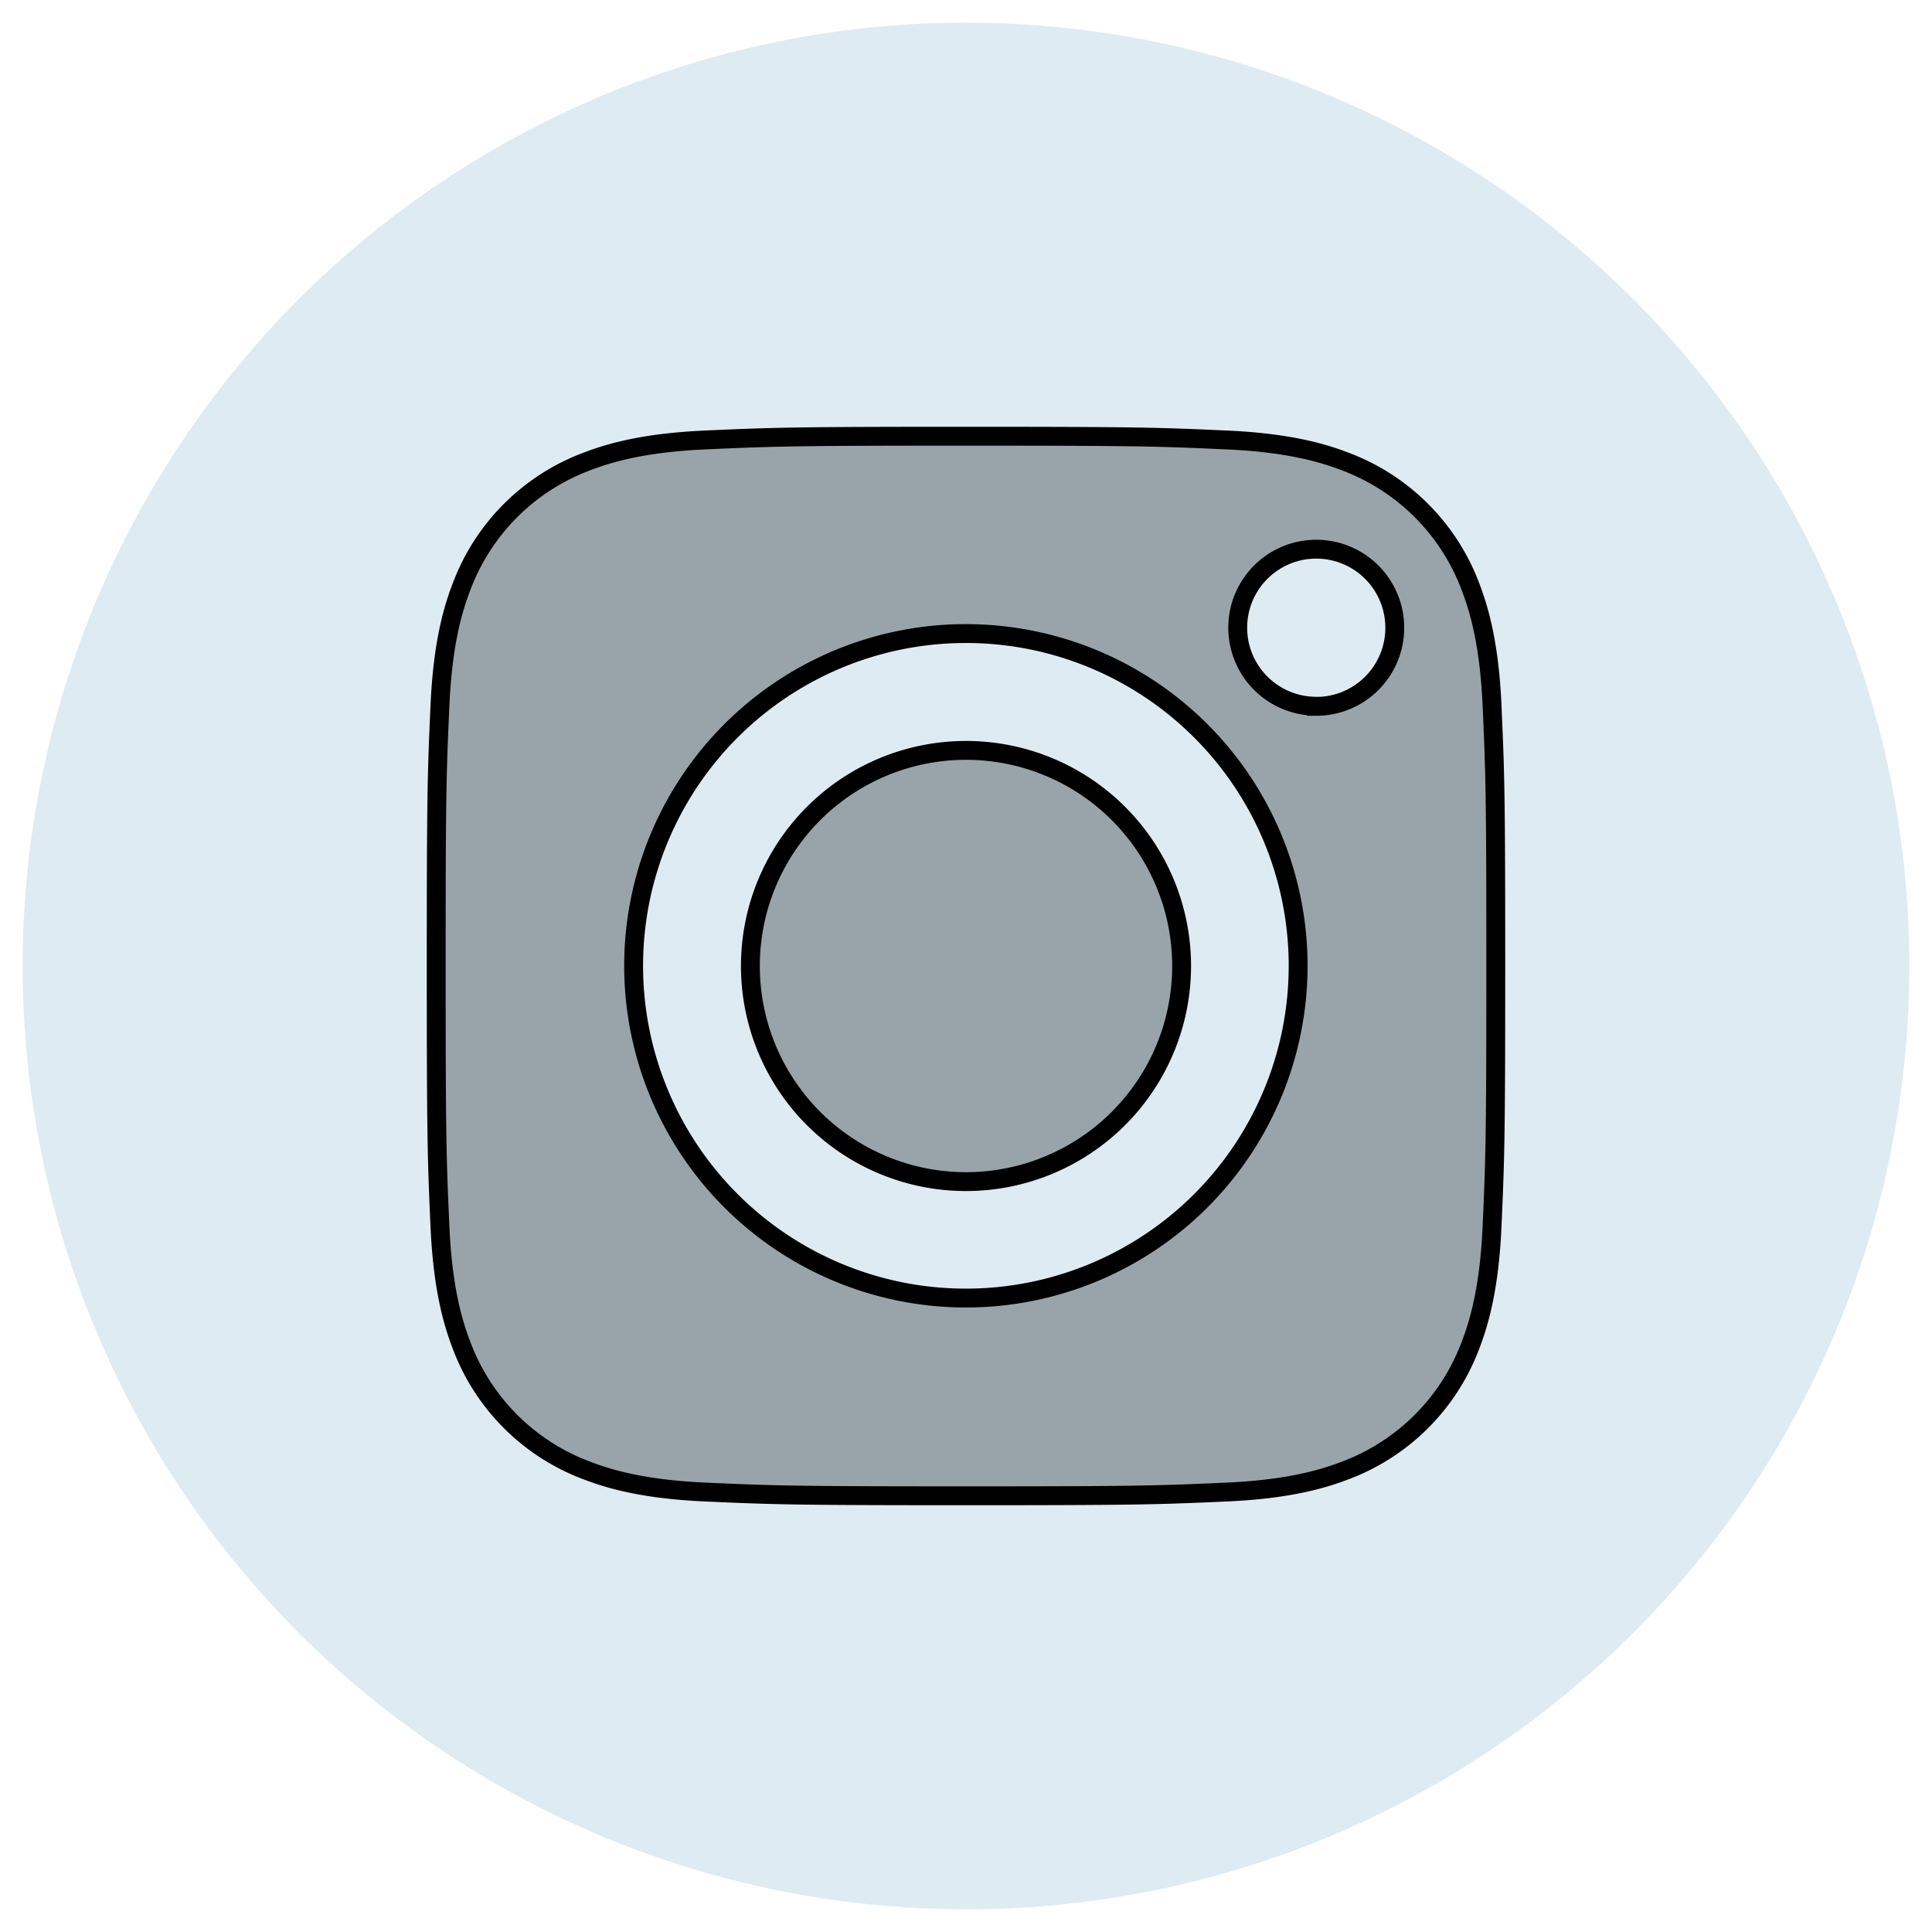 <svg id="Layer_1" data-name="Layer 1" xmlns="http://www.w3.org/2000/svg" viewBox="0 0 512 512"><defs><style>.cls-1{fill:#dfebf2;}.cls-2{fill:#99a4aa;stroke:#000;stroke-miterlimit:10;stroke-width:5px;fill-rule:evenodd;}</style></defs><circle class="cls-1" cx="256" cy="256" r="250"/><path class="cls-2" d="M395.4,186.79c-.76-16.69-3.55-25.76-5.9-31.79A56.64,56.64,0,0,0,357,122.5c-6-2.35-15.1-5.14-31.79-5.9-18.07-.81-23.49-1-69.21-1s-51.14.19-69.21,1c-16.69.76-25.76,3.55-31.79,5.9A56.56,56.56,0,0,0,122.5,155c-2.35,6-5.14,15.1-5.9,31.79-.81,18.07-1,23.49-1,69.21s.19,51.14,1,69.21c.76,16.69,3.55,25.76,5.9,31.79A56.56,56.56,0,0,0,155,389.5c6,2.35,15.1,5.14,31.79,5.9,18.07.81,23.47,1,69.21,1s51.14-.19,69.21-1c16.69-.76,25.76-3.55,31.79-5.9A56.64,56.64,0,0,0,389.5,357c2.35-6,5.14-15.1,5.9-31.79.81-18.07,1-23.49,1-69.21S396.21,204.86,395.4,186.79ZM256,344h-.06a88.05,88.05,0,1,1,.06,0Zm92.83-156.84a20.81,20.81,0,1,1,20.8-20.81A20.81,20.81,0,0,1,348.83,187.19Z"/><path class="cls-2" d="M313.14,256A57.14,57.14,0,1,1,256,198.86h0A57.13,57.13,0,0,1,313.14,256Z"/></svg>
